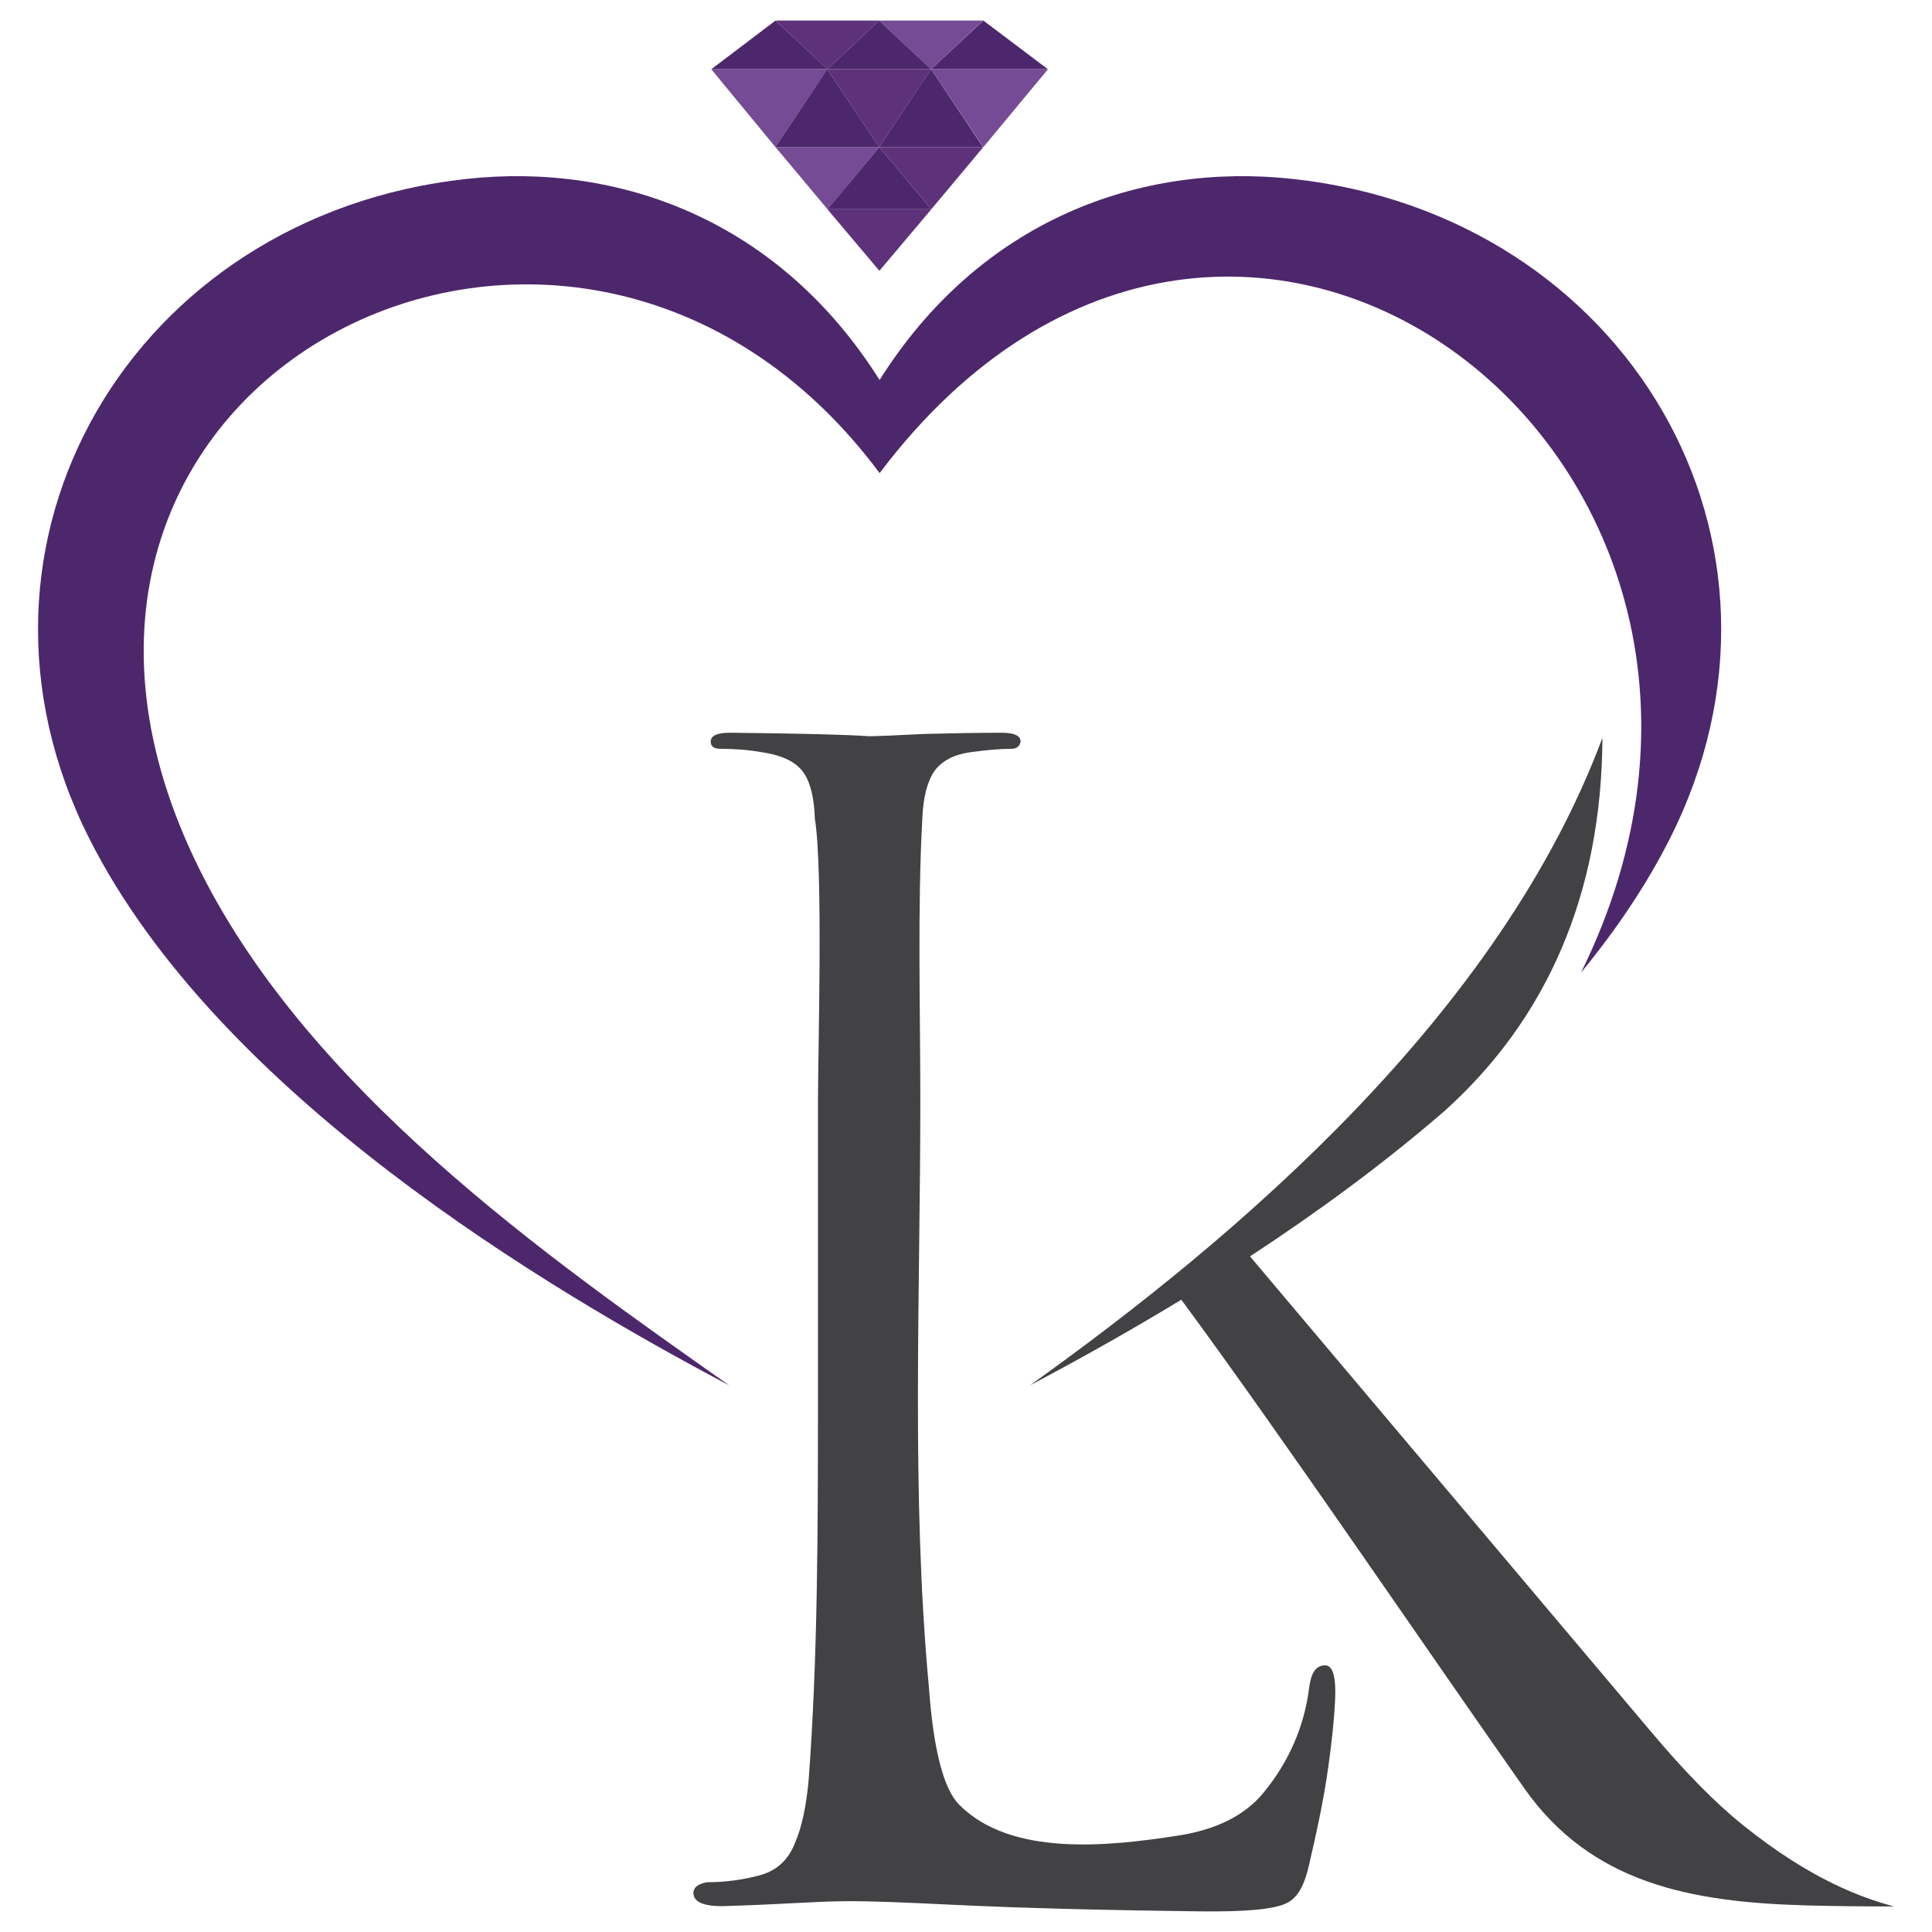 <svg xmlns="http://www.w3.org/2000/svg" xmlns:xlink="http://www.w3.org/1999/xlink" version="1.1" id="Layer_1" x="0px" y="0px" width="70" height="70" viewBox="0 0 70 70" enable-background="new 0 0 70 70" xml:space="preserve" css-inspector-installed="true">
<g>
	<path fill="#424143" d="M29.297,64.515c-0.086,0.92-0.237,1.662-0.485,2.238c-0.237,0.628-0.668,1.024-1.283,1.192   c-0.625,0.167-1.251,0.251-1.898,0.251c-0.334,0.052-0.507,0.188-0.507,0.388c0,0.323,0.356,0.48,1.046,0.48   c2.719-0.084,3.665-0.205,5.057-0.177c2.915,0.055,3.981,0.261,12.244,0.365c1.64,0.02,2.703-0.07,3.16-0.304   c0.43-0.218,0.647-0.716,0.799-1.381c0.237-1.039,0.515-2.236,0.701-3.577c0.19-1.368,0.249-2.27,0.249-2.699   c0-0.627-0.119-0.952-0.368-0.952c-0.345,0-0.514,0.286-0.581,0.826c-0.17,1.354-0.711,2.639-1.641,3.776   c-0.711,0.872-1.779,1.356-3.074,1.561c-2.541,0.398-6.104,0.787-7.979-1.131c-0.534-0.549-0.916-1.935-1.078-4.206   c-0.65-6.958-0.313-14.303-0.314-21.339c0-3.211-0.106-6.919,0.072-10.162c0.031-0.764,0.177-1.34,0.437-1.726   c0.275-0.373,0.705-0.597,1.287-0.681c0.596-0.084,1.094-0.126,1.491-0.126c0.199,0,0.314-0.084,0.346-0.259   c0-0.218-0.23-0.323-0.689-0.323c-0.78,0-1.699,0.014-2.755,0.042c-1.133,0.056-1.808,0.084-2.044,0.084   c-0.78-0.057-2.458-0.099-5.029-0.127c-0.475,0-0.711,0.105-0.711,0.323c0,0.175,0.122,0.26,0.367,0.26   c0.536,0,1.033,0.042,1.5,0.126c0.751,0.112,1.256,0.365,1.516,0.765c0.236,0.351,0.367,0.904,0.391,1.642   c0.304,1.831,0.113,8.5,0.113,10.151v11.046C29.632,55.363,29.635,60.036,29.297,64.515z"/>
	<path fill="#424143" d="M52.344,40.247c-2.27,1.967-4.702,3.733-7.054,5.274l14.556,17.253c1.193,1.414,2.271,2.523,3.304,3.353   c2.486,1.999,4.343,2.643,5.473,2.948c-1.082-0.002-2.164-0.01-3.242-0.041c-4.088-0.119-7.716-0.78-10.146-4.23   c-3.285-4.665-8.858-12.874-12.434-17.713c-2.023,1.229-3.91,2.271-5.486,3.104c7.667-5.478,17.035-13.517,20.744-23.464   C58.035,32.359,56.065,36.899,52.344,40.247z"/>
	<path fill="#4D276C" d="M31.87,17.141L31.87,17.141L31.87,17.141C20.897,2.394-1.364,13.547,7.074,31.181   c3.941,8.237,12.845,14.433,19.351,19.016C19.872,46.732,7.924,39.662,3.238,30.388C-2.178,19.667,4.79,7.799,16.906,6.482   c5.531-0.601,11.314,1.489,14.963,7.286l0,0l0,0c3.65-5.796,9.432-7.887,14.963-7.286C58.95,7.798,65.918,19.667,60.501,30.388   c-0.856,1.694-1.954,3.314-3.218,4.851C66.413,16.746,44.756,0.066,31.87,17.141z"/>
	<path fill="#744B94" d="M31.864,5.332l-1.881,2.25l0,0l0,0L28.1,5.332C29.357,5.332,30.605,5.332,31.864,5.332z"/>
	<path fill="#4D276C" d="M33.744,7.582l-1.882-2.25l0,0l0,0l-1.883,2.25C31.238,7.582,32.485,7.582,33.744,7.582z"/>
	<path fill="#5E327B" d="M33.744,7.582l-1.882,2.23l0,0l0,0l-1.883-2.23C31.238,7.582,32.485,7.582,33.744,7.582z"/>
	<path fill="#5E327B" d="M35.625,5.332l-1.882,2.25l0,0l0,0l-1.882-2.25C33.118,5.332,34.367,5.332,35.625,5.332z"/>
	<path fill="#4D276C" d="M28.096,0.746l-2.325,1.763c1.409,0,2.804,0,4.211,0L28.096,0.746z"/>
	<path fill="#744B94" d="M28.096,5.329l-2.325-2.82c1.409,0,2.804,0,4.211,0L28.096,5.329z"/>
	<path fill="#5E327B" d="M31.858,0.744l-1.883,1.765l0,0l0,0l-1.881-1.765C29.352,0.744,30.6,0.744,31.858,0.744z"/>
	<path fill="#4D276C" d="M31.858,5.332l-1.883-2.823l0,0l0,0l-1.882,2.823C29.352,5.332,30.6,5.332,31.858,5.332z"/>
	<path fill="#4D276C" d="M33.74,2.509l-1.884-1.765l0,0l0,0l-1.882,1.765C31.233,2.509,32.48,2.509,33.74,2.509z"/>
	<path fill="#744B94" d="M35.619,0.744l-1.883,1.765l0,0l0,0l-1.882-1.765C33.112,0.744,34.36,0.744,35.619,0.744z"/>
	<path fill="#5E327B" d="M33.74,2.509l-1.884,2.823l0,0l0,0l-1.882-2.823C31.233,2.509,32.48,2.509,33.74,2.509z"/>
	<path fill="#4D276C" d="M35.619,5.332l-1.883-2.823l0,0l0,0l-1.882,2.823C33.112,5.332,34.36,5.332,35.619,5.332z"/>
	<path fill="#4D276C" d="M37.969,2.509l-2.342-1.765l0,0l0,0l-1.891,1.765C35.15,2.509,36.555,2.509,37.969,2.509z"/>
	<path fill="#744B94" d="M37.969,2.509l-2.342,2.823l0,0l0,0l-1.891-2.823C35.15,2.509,36.555,2.509,37.969,2.509z"/>
</g>
<div xmlns="" id="divScriptsUsed" style="display: none"/><script xmlns="" id="globalVarsDetection" src="chrome-extension://cmkdbmfndkfgebldhnkbfhlneefdaaip/js/wrs_env.js"/></svg>